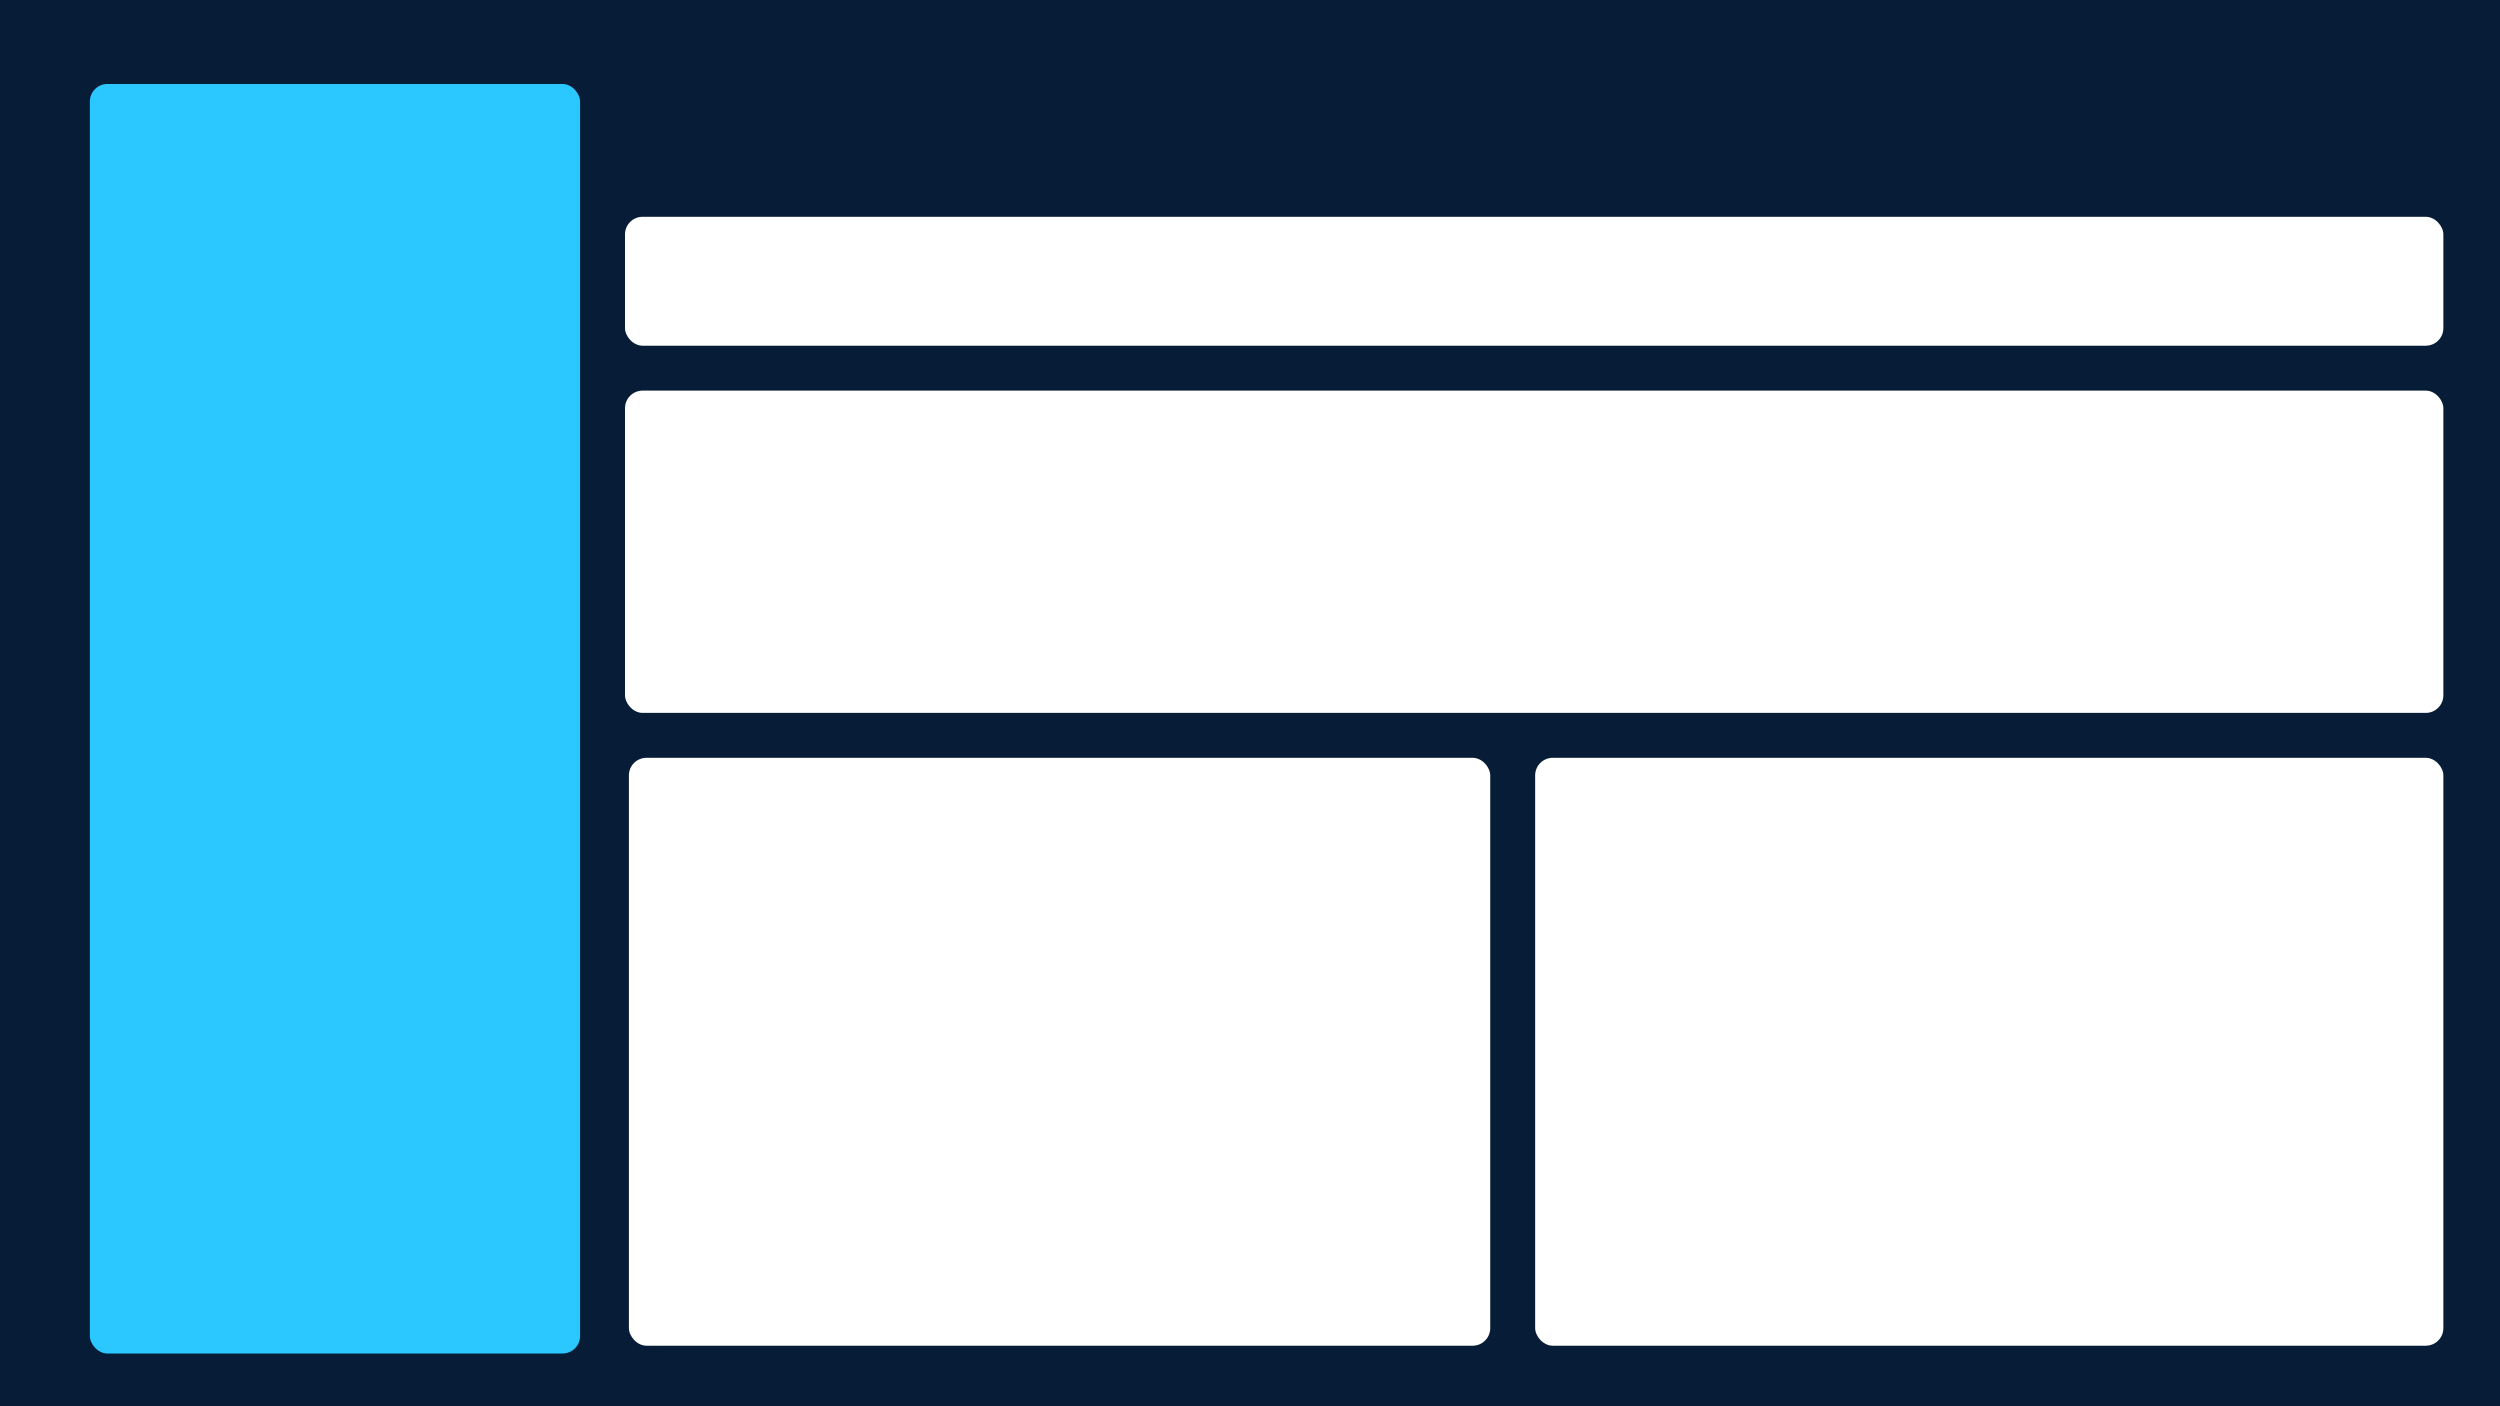 <svg width="1280" height="720" viewBox="0 0 1280 720" fill="none" xmlns="http://www.w3.org/2000/svg">
    <style>
        .background { fill: #071D37; }
        .frame { fill: #102A4C; stroke: #2AC8FF; stroke-width: 2; }
        .primary { fill: #2AC8FF; }
        .secondary { fill: #91CA66; }
    </style>
<rect width="1280" height="720" fill="#F5F5F5"/>
<g id="White-and-grey-2">
<rect id="16:9" width="1280" height="720" class="background"/>
<g id="Rectangle 43" filter="url(#filter0_d_0_1)">
<rect x="46" y="39" width="251" height="650" rx="9" class="primary"/>
</g>
<rect id="Rectangle 44" x="320" y="111" width="931" height="66" rx="9" fill="white"/>
<rect id="Rectangle 45" x="320" y="200" width="931" height="165" rx="9" fill="white"/>
<rect id="Rectangle 46" x="322" y="388" width="441" height="301" rx="9" fill="white"/>
<rect id="Rectangle 47" x="786" y="388" width="465" height="301" rx="9" fill="white"/>
</g>
<defs>
<filter id="filter0_d_0_1" x="42" y="39" width="259" height="658" filterUnits="userSpaceOnUse" color-interpolation-filters="sRGB">
<feFlood flood-opacity="0" result="BackgroundImageFix"/>
<feColorMatrix in="SourceAlpha" type="matrix" values="0 0 0 0 0 0 0 0 0 0 0 0 0 0 0 0 0 0 127 0" result="hardAlpha"/>
<feOffset dy="4"/>
<feGaussianBlur stdDeviation="2"/>
<feComposite in2="hardAlpha" operator="out"/>
<feColorMatrix type="matrix" values="0 0 0 0 0 0 0 0 0 0 0 0 0 0 0 0 0 0 0.25 0"/>
<feBlend mode="normal" in2="BackgroundImageFix" result="effect1_dropShadow_0_1"/>
<feBlend mode="normal" in="SourceGraphic" in2="effect1_dropShadow_0_1" result="shape"/>
</filter>
</defs>
</svg>
